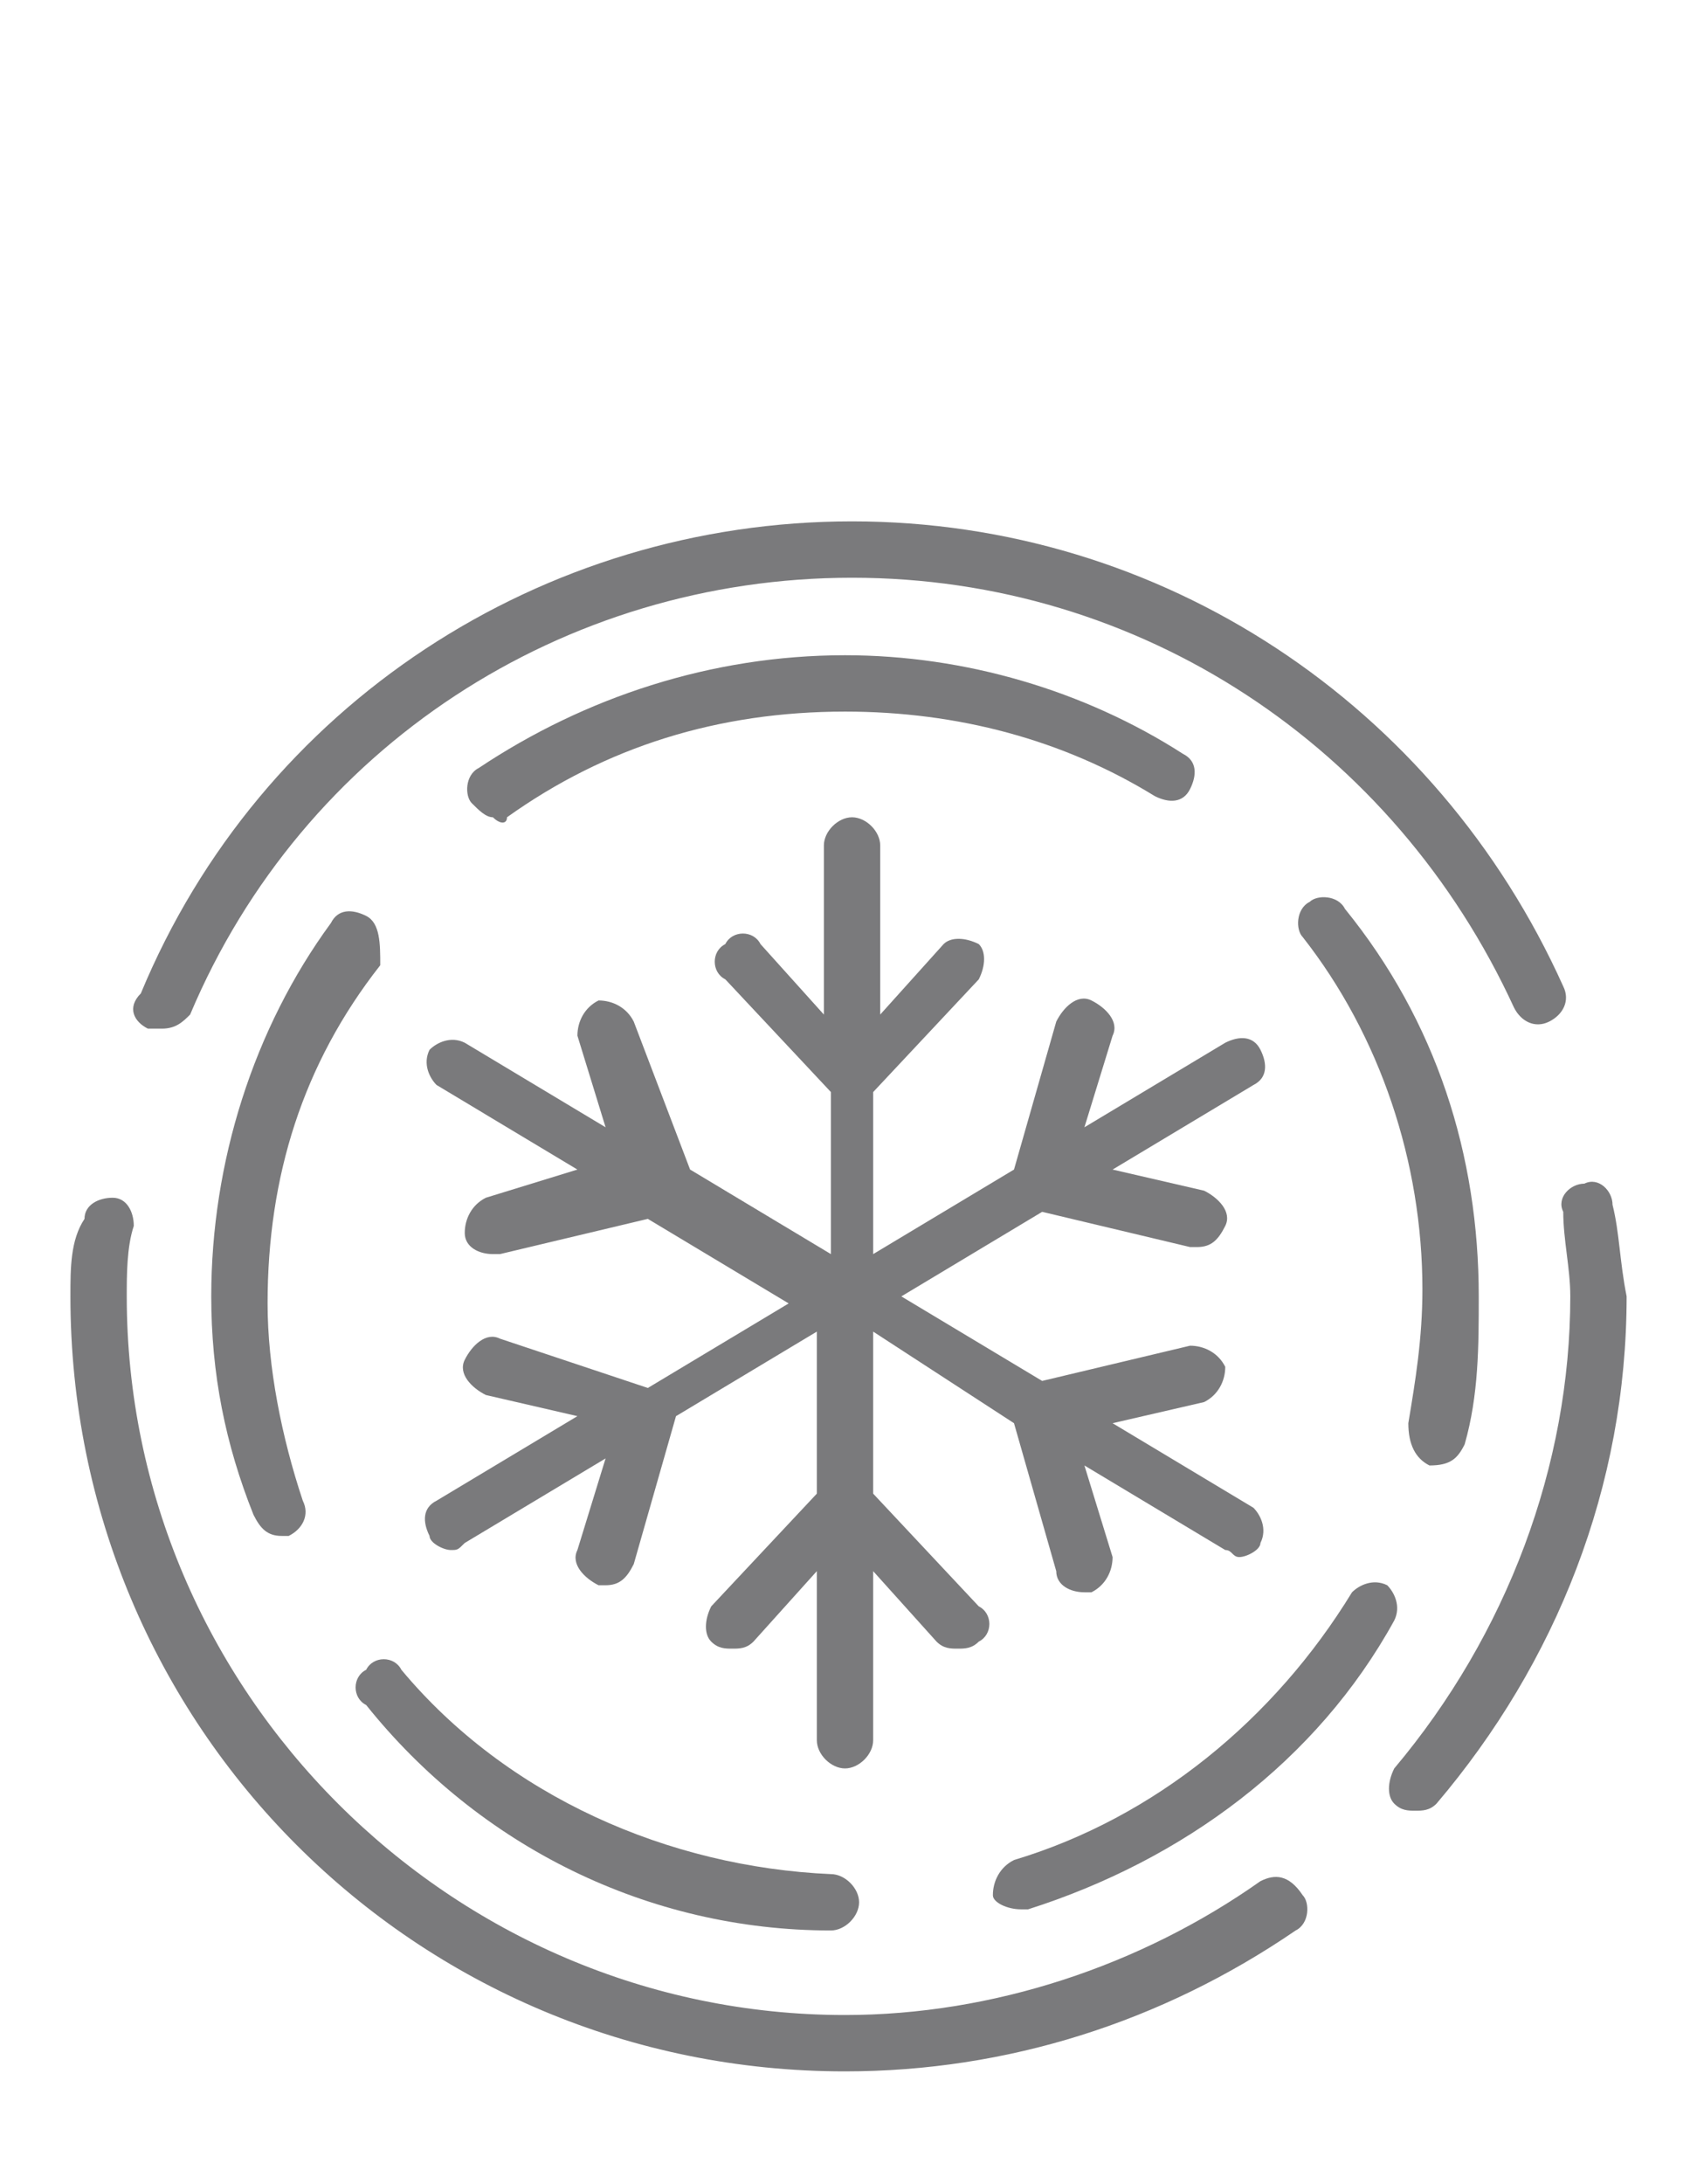 <?xml version="1.0" encoding="utf-8"?>
<!-- Generator: Adobe Illustrator 24.2.3, SVG Export Plug-In . SVG Version: 6.00 Build 0)  -->
<svg version="1.1" id="Layer_1" xmlns="http://www.w3.org/2000/svg" xmlns:xlink="http://www.w3.org/1999/xlink" x="0px" y="0px"
	 viewBox="0 0 24 31" style="enable-background:new 0 0 24 31;" xml:space="preserve">
<style type="text/css">
	.st0{fill:#7A7A7C;}
</style>
<desc>Created with Sketch.</desc>
<g>
	<path class="st0" d="M14.4,20.2l0.6,2.1c0,0.2,0.2,0.3,0.4,0.3c0,0,0.1,0,0.1,0c0.2-0.1,0.3-0.3,0.3-0.5l-0.4-1.3l2,1.2
		c0.1,0,0.1,0.1,0.2,0.1c0.1,0,0.3-0.1,0.3-0.2c0.1-0.2,0-0.4-0.1-0.5l-2-1.2l1.3-0.3c0.2-0.1,0.3-0.3,0.3-0.5
		c-0.1-0.2-0.3-0.3-0.5-0.3l-2.1,0.5l-2-1.2l2-1.2l2.1,0.5c0,0,0.1,0,0.1,0c0.2,0,0.3-0.1,0.4-0.3c0.1-0.2-0.1-0.4-0.3-0.5l-1.3-0.3
		l2-1.2c0.2-0.1,0.2-0.3,0.1-0.5c-0.1-0.2-0.3-0.2-0.5-0.1l-2,1.2l0.4-1.3c0.1-0.2-0.1-0.4-0.3-0.5c-0.2-0.1-0.4,0.1-0.5,0.3
		l-0.6,2.1l-2,1.2v-2.3l1.5-1.6c0.1-0.2,0.1-0.4,0-0.5c-0.2-0.1-0.4-0.1-0.5,0l-0.9,1v-2.4c0-0.2-0.2-0.4-0.4-0.4s-0.4,0.2-0.4,0.4
		v2.4l-0.9-1c-0.1-0.2-0.4-0.2-0.5,0c-0.2,0.1-0.2,0.4,0,0.5l1.5,1.6v2.3l-2-1.2L9,14.5c-0.1-0.2-0.3-0.3-0.5-0.3
		c-0.2,0.1-0.3,0.3-0.3,0.5L8.6,16l-2-1.2c-0.2-0.1-0.4,0-0.5,0.1c-0.1,0.2,0,0.4,0.1,0.5l2,1.2L6.9,17c-0.2,0.1-0.3,0.3-0.3,0.5
		c0,0.2,0.2,0.3,0.4,0.3c0,0,0.1,0,0.1,0l2.1-0.5l2,1.2l-2,1.2L7.1,19c-0.2-0.1-0.4,0.1-0.5,0.3c-0.1,0.2,0.1,0.4,0.3,0.5l1.3,0.3
		l-2,1.2C6,21.4,6,21.6,6.1,21.8C6.1,21.9,6.3,22,6.4,22c0.1,0,0.1,0,0.2-0.1l2-1.2l-0.4,1.3c-0.1,0.2,0.1,0.4,0.3,0.5
		c0,0,0.1,0,0.1,0c0.2,0,0.3-0.1,0.4-0.3l0.6-2.1l2-1.2v2.3l-1.5,1.6c-0.1,0.2-0.1,0.4,0,0.5c0.1,0.1,0.2,0.1,0.3,0.1
		c0.1,0,0.2,0,0.3-0.1l0.9-1v2.4c0,0.2,0.2,0.4,0.4,0.4s0.4-0.2,0.4-0.4v-2.4l0.9,1c0.1,0.1,0.2,0.1,0.3,0.1c0.1,0,0.2,0,0.3-0.1
		c0.2-0.1,0.2-0.4,0-0.5l-1.5-1.6v-2.3L14.4,20.2z"/>
	<path class="st0" d="M22.9,17.1c0-0.2-0.2-0.4-0.4-0.3c-0.2,0-0.4,0.2-0.3,0.4c0,0.4,0.1,0.8,0.1,1.2c0,2.4-0.9,4.8-2.5,6.7
		c-0.1,0.2-0.1,0.4,0,0.5c0.1,0.1,0.2,0.1,0.3,0.1c0.1,0,0.2,0,0.3-0.1c1.7-2,2.7-4.5,2.7-7.2C23,17.9,23,17.5,22.9,17.1z"/>
	<path class="st0" d="M17.9,26.7c-1.7,1.2-3.8,1.9-5.9,1.9C6.4,28.6,1.8,24,1.8,18.4c0-0.3,0-0.7,0.1-1c0-0.2-0.1-0.4-0.3-0.4
		c-0.2,0-0.4,0.1-0.4,0.3C1,17.6,1,18,1,18.4c0,6.1,4.9,11,11,11c2.3,0,4.5-0.7,6.4-2c0.2-0.1,0.2-0.4,0.1-0.5
		C18.3,26.6,18.1,26.6,17.9,26.7z"/>
	<path class="st0" d="M2.1,14.6c0,0,0.1,0,0.2,0c0.2,0,0.3-0.1,0.4-0.2c1.6-3.8,5.3-6.2,9.4-6.2c4.1,0,7.7,2.4,9.4,6.1
		c0.1,0.2,0.3,0.3,0.5,0.2c0.2-0.1,0.3-0.3,0.2-0.5c-1.8-4-5.7-6.6-10.1-6.6c-4.4,0-8.4,2.6-10.1,6.7C1.8,14.3,1.9,14.5,2.1,14.6z"
		/>
	<path class="st0" d="M20.3,20.8C20.4,20.8,20.4,20.8,20.3,20.8c0.3,0,0.4-0.1,0.5-0.3c0.2-0.7,0.2-1.4,0.2-2.1c0-2-0.6-3.9-1.9-5.5
		c-0.1-0.2-0.4-0.2-0.5-0.1c-0.2,0.1-0.2,0.4-0.1,0.5c1.1,1.4,1.7,3.2,1.7,5c0,0.7-0.1,1.3-0.2,1.9C20,20.5,20.1,20.7,20.3,20.8z"/>
	<path class="st0" d="M14.5,27.1c0,0,0.1,0,0.1,0c2.2-0.7,4.1-2.1,5.2-4.1c0.1-0.2,0-0.4-0.1-0.5c-0.2-0.1-0.4,0-0.5,0.1
		c-1.1,1.8-2.8,3.2-4.8,3.8c-0.2,0.1-0.3,0.3-0.3,0.5C14.1,27,14.3,27.1,14.5,27.1z"/>
	<path class="st0" d="M11.8,27.4c0.2,0,0.4-0.2,0.4-0.4c0-0.2-0.2-0.4-0.4-0.4c-2.3-0.1-4.6-1.1-6.1-2.9c-0.1-0.2-0.4-0.2-0.5,0
		c-0.2,0.1-0.2,0.4,0,0.5C6.8,26.2,9.2,27.4,11.8,27.4z"/>
	<path class="st0" d="M5.2,13c-0.2-0.1-0.4-0.1-0.5,0.1C3.6,14.6,3,16.5,3,18.4c0,1.1,0.2,2.1,0.6,3.1c0.1,0.2,0.2,0.3,0.4,0.3
		c0,0,0.1,0,0.1,0c0.2-0.1,0.3-0.3,0.2-0.5c-0.3-0.9-0.5-1.9-0.5-2.8c0-1.8,0.5-3.4,1.6-4.8C5.4,13.4,5.4,13.1,5.2,13z"/>
	<path class="st0" d="M7.2,11.6c1.4-1,3-1.5,4.8-1.5c1.6,0,3.1,0.4,4.4,1.2c0.2,0.1,0.4,0.1,0.5-0.1c0.1-0.2,0.1-0.4-0.1-0.5
		c-1.4-0.9-3.1-1.4-4.8-1.4c-1.9,0-3.7,0.6-5.2,1.6c-0.2,0.1-0.2,0.4-0.1,0.5c0.1,0.1,0.2,0.2,0.3,0.2C7.1,11.7,7.2,11.7,7.2,11.6z"
		/>
</g>
</svg>
